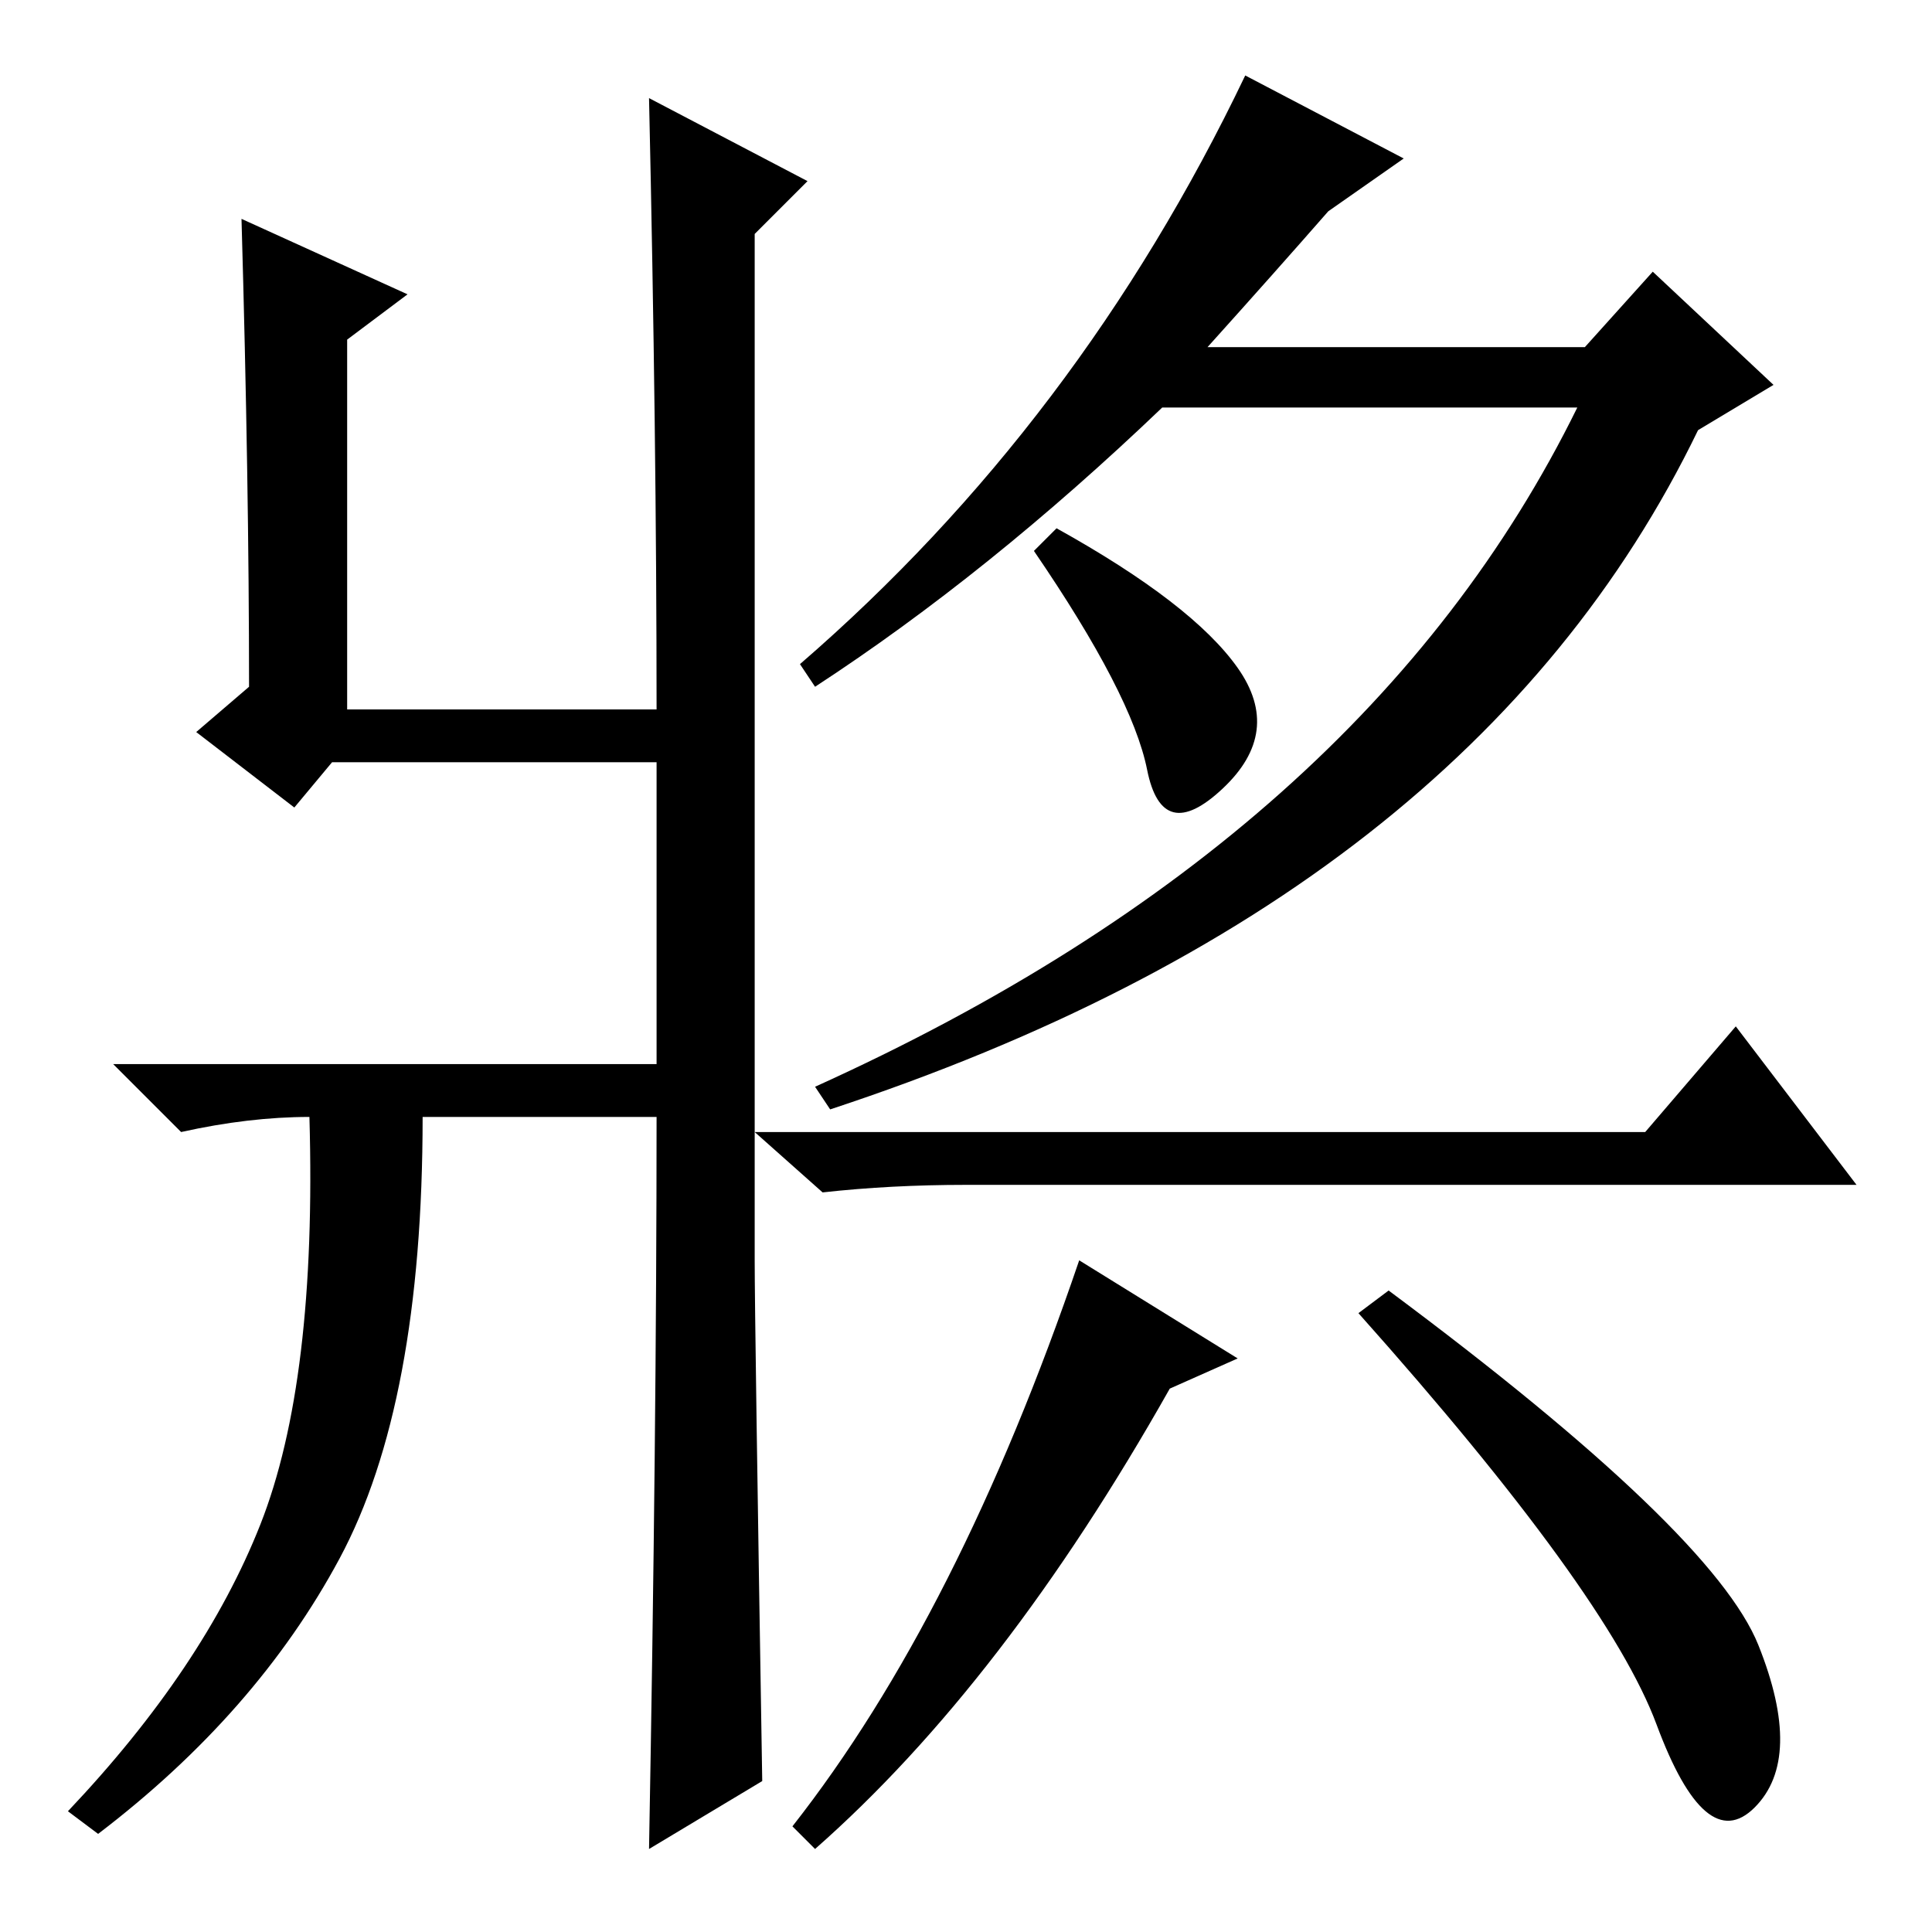 <?xml version="1.0" standalone="no"?>
<!DOCTYPE svg PUBLIC "-//W3C//DTD SVG 1.1//EN" "http://www.w3.org/Graphics/SVG/1.1/DTD/svg11.dtd" >
<svg xmlns="http://www.w3.org/2000/svg" xmlns:xlink="http://www.w3.org/1999/xlink" version="1.1" viewBox="0 -36 256 256">
  <g transform="matrix(1 0 0 -1 0 220)">
   <path fill="currentColor"
d="M34.5 54q7.5 19 6.5 54q-8 0 -17 -2l-9 9h72v40h-43l-5 -6l-13 10l7 6q0 27 -1 62l22 -10l-8 -6v-49h41q0 36 -1 81l21 -11l-7 -7v-136q0 -8 1 -69l-15 -9q1 55 1 97h-31q0 -38 -11 -58.5t-32 -36.5l-4 3q18 19 25.5 38zM152 154q-2 10 -15 29l3 3q18 -10 24 -18.5
t-2 -16t-10 2.5zM219 220l16 -15l-10 -6q-30 -62 -115 -90l-2 3q73 33 101 90h-55q-23 -22 -46 -37l-2 3q37 32 59 78l21 -11l-10 -7q-7 -8 -16 -18h50zM176 106h42l12 14l16 -21h-118q-10 0 -19 -1l-9 8h76zM184 85q43 -32 49 -47t-0.5 -21.5t-13 11t-39.5 54.5zM164 76
l-9 -4q-22 -39 -47 -61l-3 3q22 28 38 75z" />
  </g>

</svg>
